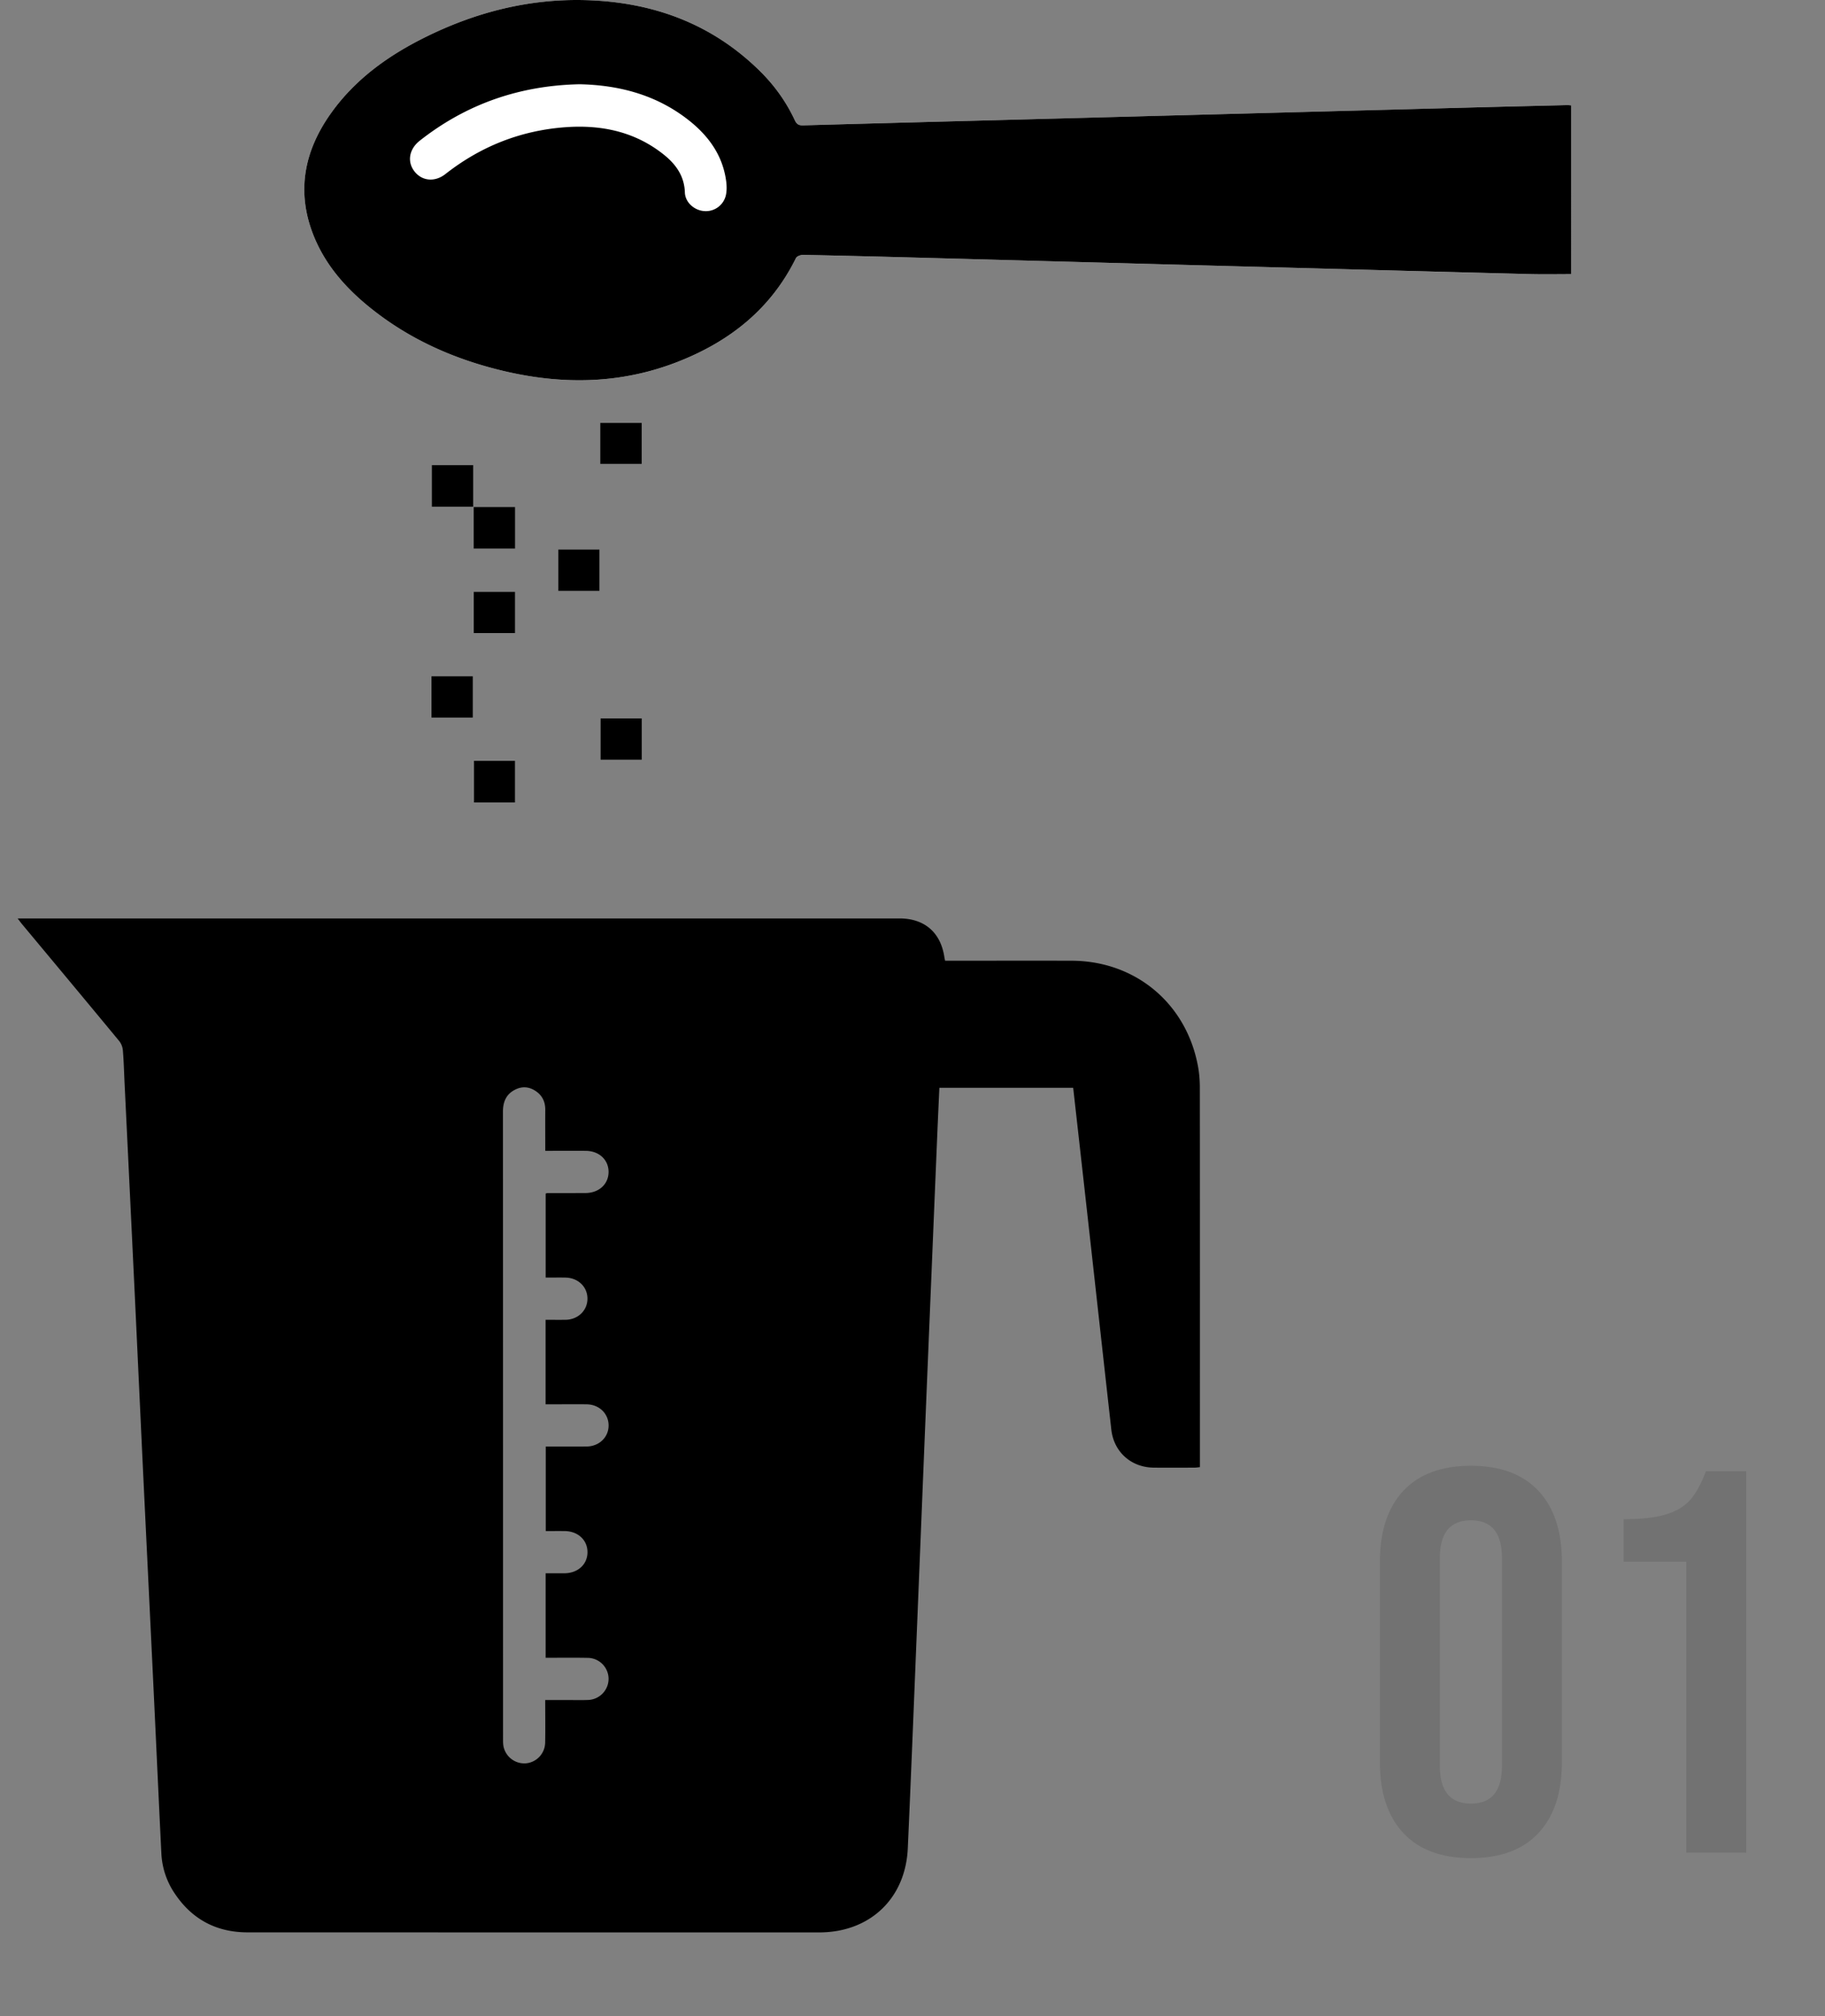 <svg width="67" height="74" fill="none" xmlns="http://www.w3.org/2000/svg"><rect width="100%" height="100%" fill="#808080" stroke="none"/><g clip-path="url(#clip0_299_3335)"><path d="M.648 33.71h32.374c.923 0 1.518.519 1.65 1.432.004.031.013.062.025.12h.259c1.461 0 2.923-.004 4.385 0 2.324.006 4.187 1.543 4.63 3.825.053.267.077.544.077.817.005 4.587.003 9.174.003 13.76v.186c-.07.007-.131.018-.192.018-.5.002-1.002.005-1.502 0-.829-.007-1.466-.576-1.558-1.396-.293-2.614-.581-5.23-.873-7.844-.174-1.563-.35-3.126-.527-4.701h-4.913c-.025.548-.05 1.087-.073 1.627-.143 3.42-.285 6.84-.426 10.261-.104 2.525-.205 5.05-.308 7.576-.116 2.815-.225 5.631-.352 8.446-.083 1.855-1.398 3.09-3.256 3.09-6.994 0-13.986 0-20.98-.002-1.162 0-2.068-.492-2.703-1.467a2.858 2.858 0 01-.464-1.435c-.105-2.12-.2-4.242-.302-6.363-.122-2.549-.247-5.097-.369-7.646-.104-2.185-.204-4.37-.308-6.556-.122-2.557-.246-5.113-.37-7.67-.02-.411-.03-.823-.064-1.234a.65.65 0 00-.133-.342C3.19 36.774 1.994 35.342.801 33.91c-.044-.054-.084-.11-.153-.2zm19.37 8.53c0-.524-.003-1.015 0-1.507.002-.268-.092-.492-.305-.654-.245-.186-.517-.226-.797-.087-.334.166-.452.45-.452.815.004 7.679.003 15.358.004 23.038 0 .096.001.195.024.287a.78.78 0 00.836.587.777.777 0 00.686-.756c.01-.514.002-1.029.002-1.566h.77c.266 0 .533.008.8-.002a.778.778 0 00.756-.787.773.773 0 00-.76-.758c-.514-.01-1.029-.003-1.55-.003v-3.102c.24 0 .466.002.691 0 .492-.003.844-.326.845-.773 0-.449-.351-.773-.842-.776-.23-.002-.462 0-.69 0v-3.102c.511 0 1.003.003 1.495-.001.468-.004.817-.343.812-.782-.005-.43-.347-.76-.802-.767-.331-.004-.662-.001-.994-.001h-.517v-3.101c.254 0 .494.003.734 0 .455-.008.799-.339.803-.767.005-.44-.342-.776-.81-.783-.24-.004-.48 0-.724 0v-3.084c.03-.008.046-.016.061-.016.468-.001.937 0 1.405-.003.491-.003.843-.328.843-.775s-.35-.772-.842-.774c-.484-.003-.967 0-1.483 0z" fill="#000"/></g><g clip-path="url(#clip1_299_3335)"><path d="M17.382 18.6v1.538h1.53v-1.531h-1.537v-1.538h-1.53v1.53h1.537zM57.684 3.868c-.057-.004-.104-.011-.15-.01-1.138.028-2.276.055-3.415.085l-10.073.268-6.538.174c-2.672.07-5.344.141-8.016.216-.155.004-.24-.031-.31-.185A6.163 6.163 0 0027.95 2.66C26.176.88 23.986.076 21.514.005c-2.097-.061-4.078.449-5.95 1.384-1.329.665-2.517 1.52-3.395 2.742-1.006 1.4-1.308 2.913-.642 4.55.418 1.026 1.123 1.841 1.969 2.538 1.486 1.224 3.2 1.983 5.064 2.414 2.134.493 4.246.457 6.307-.346 1.91-.743 3.431-1.938 4.354-3.815.034-.068.178-.119.27-.117a652.6 652.6 0 014.19.103c4.528.121 9.056.245 13.584.367 2.979.08 5.957.161 8.936.237.49.012.98.002 1.483.002V3.868zM22.037 17.033h1.53V15.52h-1.53v1.513zm-1.544 3.131v1.527h1.523v-1.527h-1.523zm-3.102 3.074h1.52v-1.52h-1.52v1.52zM15.84 26.34h1.521v-1.52H15.84v1.52zm6.202 1.551h1.521v-1.52h-1.52v1.52zm-3.132 1.563v-1.53h-1.512v1.53h1.512z" fill="#fff"/><path d="M57.684 3.868v6.195c-.503 0-.993.01-1.483-.002-2.98-.076-5.957-.157-8.936-.237-4.528-.121-9.056-.245-13.585-.367a635.788 635.788 0 00-4.189-.102c-.092-.002-.236.048-.27.117-.923 1.877-2.445 3.071-4.354 3.814-2.061.803-4.173.84-6.307.347-1.864-.431-3.578-1.19-5.064-2.414-.846-.697-1.552-1.513-1.97-2.54-.665-1.635-.363-3.149.643-4.548.878-1.222 2.066-2.077 3.396-2.742 1.87-.935 3.852-1.445 5.95-1.384 2.47.071 4.66.875 6.435 2.655.51.512.925 1.1 1.231 1.756.072.154.156.19.311.185 2.672-.075 5.343-.145 8.015-.216l6.538-.174 10.074-.268c1.138-.03 2.276-.057 3.414-.085.047-.001.093.006.15.01zM21.28 3.092c-2.203.046-4.155.723-5.87 2.072-.391.308-.471.771-.195 1.126.277.357.748.404 1.138.098 1.3-1.02 2.772-1.602 4.42-1.72 1.322-.093 2.556.168 3.612 1.02.432.35.739.777.758 1.374.011.364.342.656.702.685a.753.753 0 00.8-.566c.04-.167.038-.353.015-.526-.125-.954-.65-1.673-1.384-2.249-1.177-.925-2.546-1.283-3.996-1.314zm.755 13.941V15.52h1.53v1.513h-1.53zM17.384 18.6h-1.536v-1.53h1.529v1.537l.007-.007z" fill="#000"/><path d="M17.375 18.607h1.538v1.532h-1.53V18.6l-.008.007zm3.117 1.557h1.522v1.527h-1.522v-1.527zm-3.102 3.075v-1.521h1.522v1.52H17.39zm-1.55 3.101v-1.52h1.521v1.52H15.84zm6.203 1.55v-1.52h1.521v1.52h-1.521zm-3.133 1.563h-1.512v-1.53h1.513v1.53z" fill="#000"/></g><path opacity=".11" d="M54 68.2c-1.08 0-1.907-.307-2.48-.92s-.86-1.48-.86-2.6v-7.36c0-1.12.287-1.987.86-2.6s1.4-.92 2.48-.92 1.907.307 2.48.92.86 1.48.86 2.6v7.36c0 1.12-.287 1.987-.86 2.6s-1.4.92-2.48.92zm0-2c.76 0 1.14-.46 1.14-1.38v-7.64c0-.92-.38-1.38-1.14-1.38-.76 0-1.14.46-1.14 1.38v7.64c0 .92.38 1.38 1.14 1.38zm7.908-8.88h-2.3v-1.56c.627 0 1.127-.053 1.5-.16.387-.107.693-.28.92-.52.227-.253.427-.613.6-1.08h1.48v14h-2.2V57.32z" fill="#000"/><defs><clipPath id="clip0_299_3335"><path fill="#fff" transform="translate(.648 33.71)" d="M0 0h43.404v37.216H0z"/></clipPath><clipPath id="clip1_299_3335"><path fill="#fff" transform="translate(11.172)" d="M0 0h46.512v29.453H0z"/></clipPath></defs></svg>